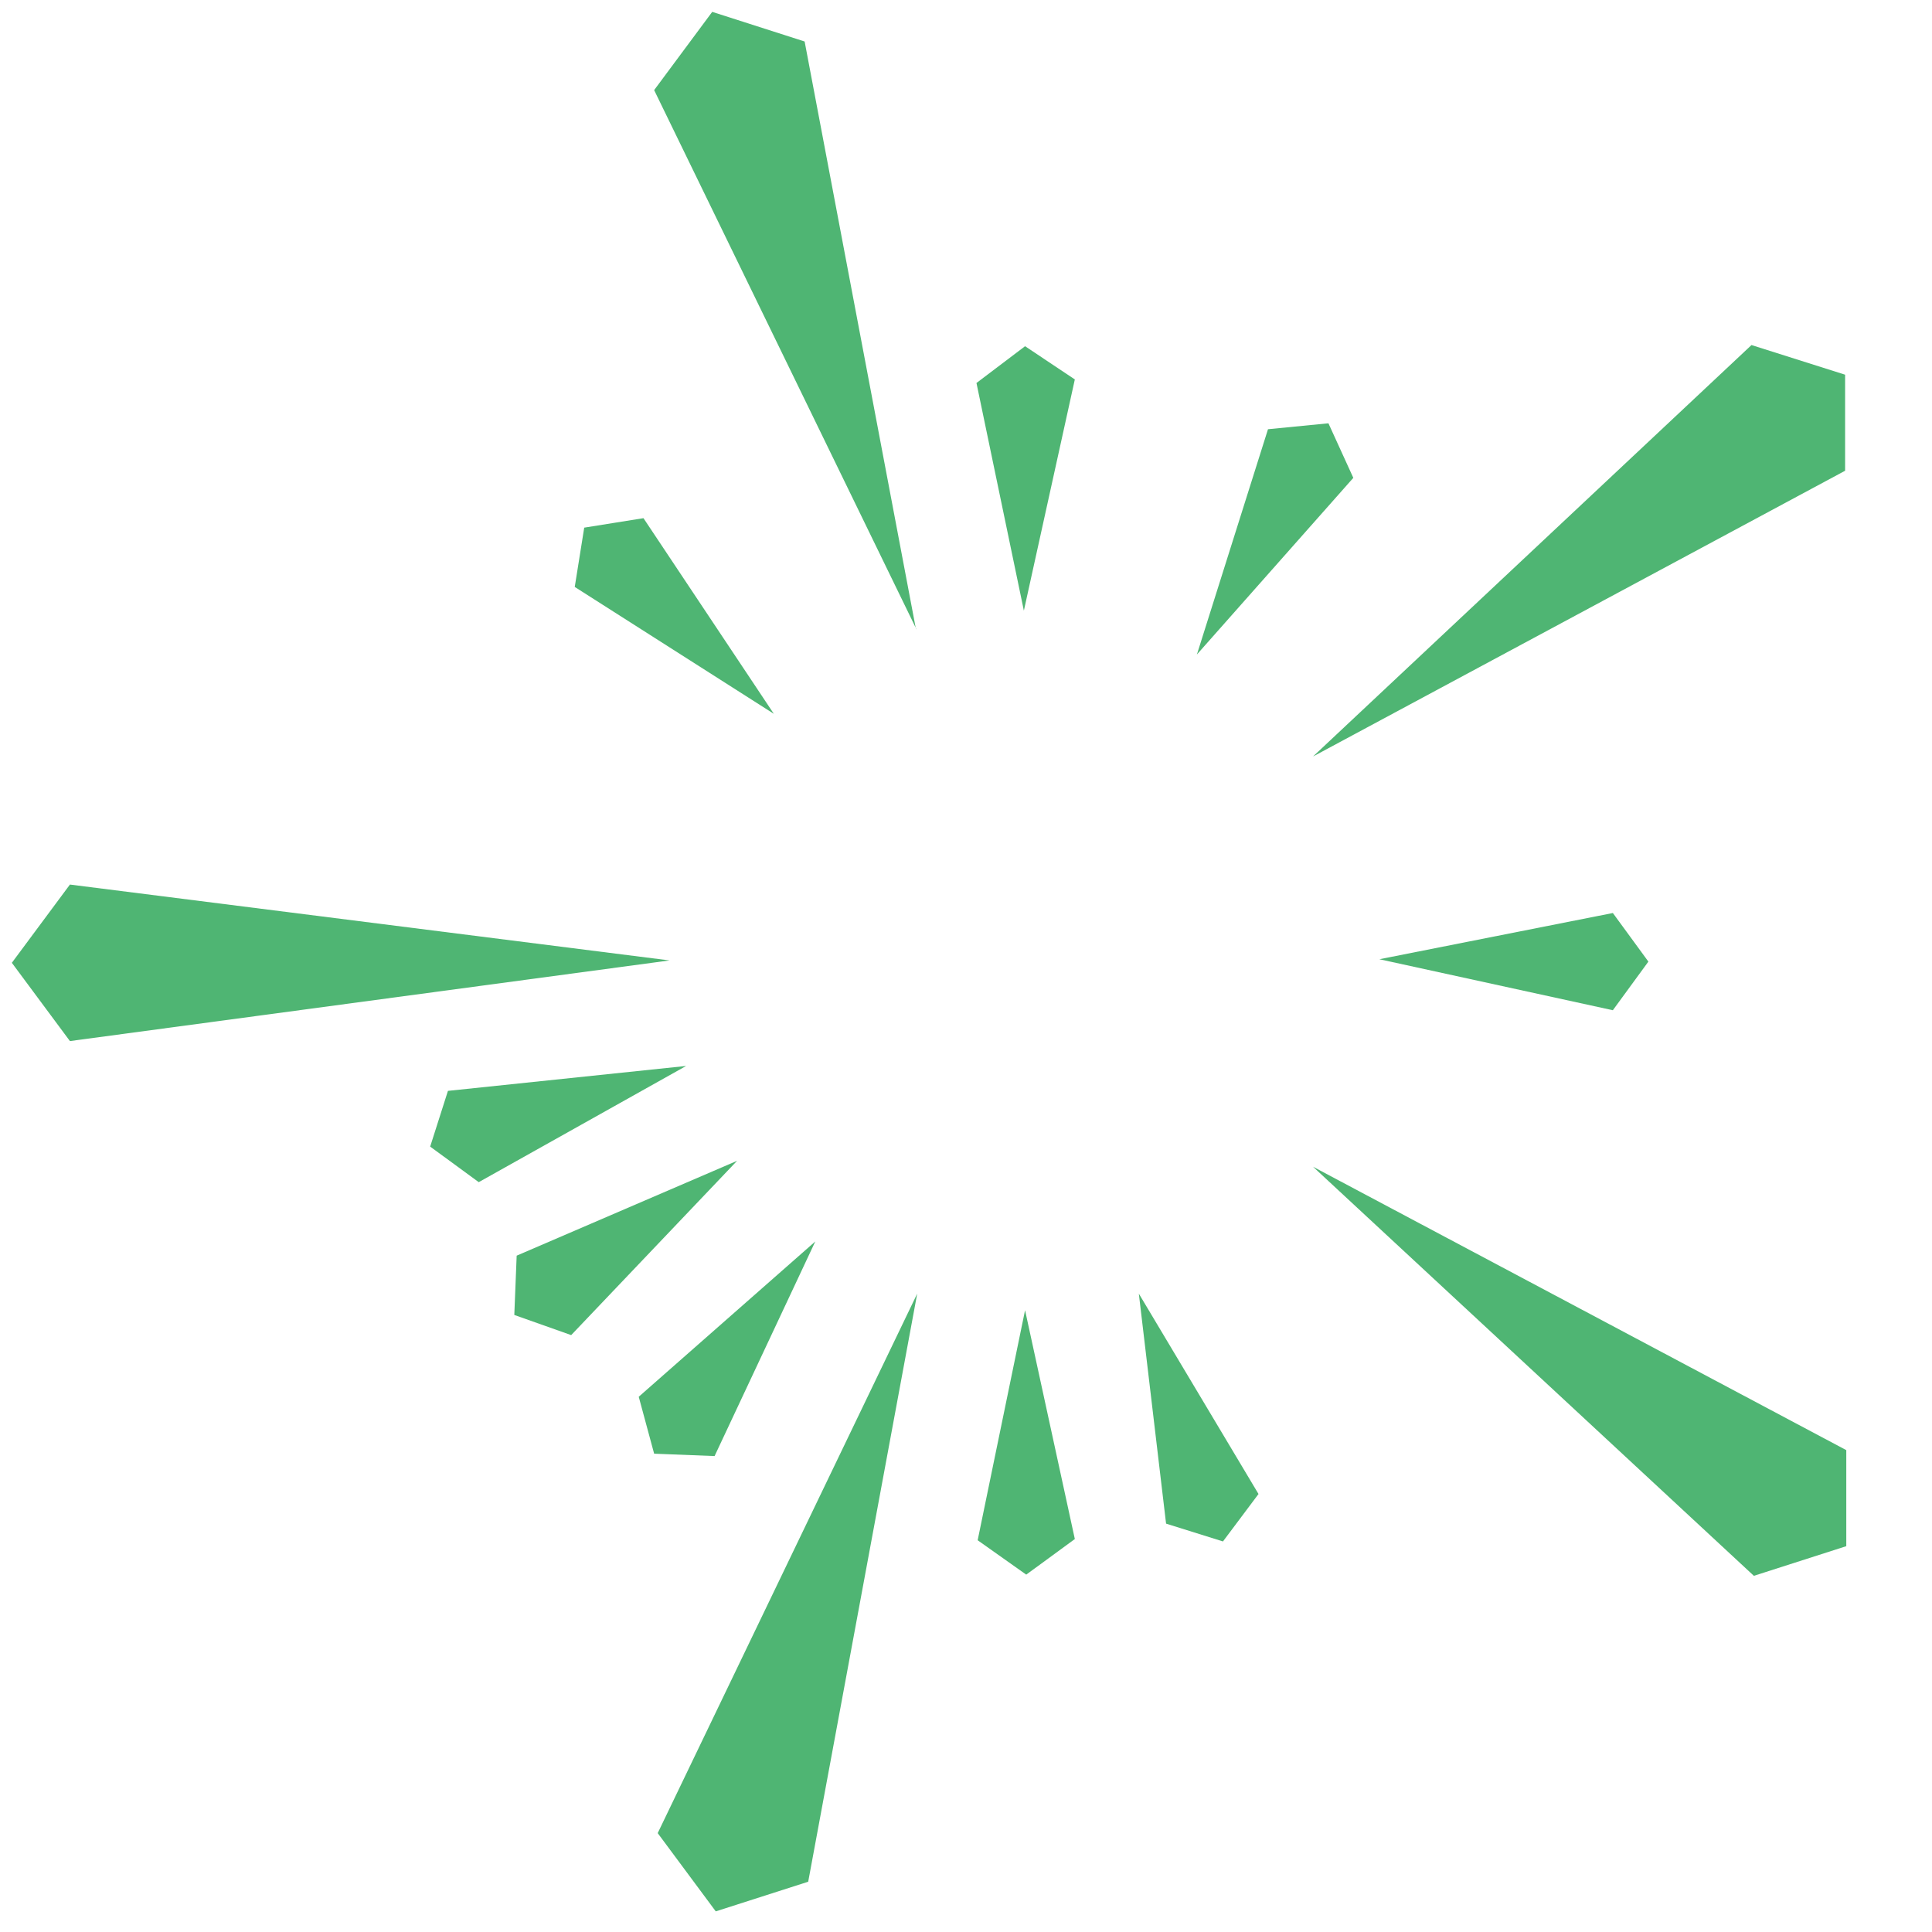 <svg viewBox="0 0 84 84" fill="none" xmlns="http://www.w3.org/2000/svg">
  <g clip-path="url(#clip0)">
    <path d="M39.828 27.323V27.375L34.984 1.804L30.966 0.516L28.441 3.918L39.828 27.323Z" fill="#4fb573">
    </path>
    <path d="M42.455 16.652L44.516 26.55L46.732 16.497L44.568 15.053L42.455 16.652Z" fill="#4fb573"></path>
    <path d="M57.758 18.404L55.13 18.662L52.039 28.457L58.84 20.776L57.758 18.404Z" fill="#4fb573"></path>
    <path d="M80.222 20.467V16.291L76.152 15.002L57.088 32.891L80.222 20.467Z" fill="#4fb573"></path>
    <path
      d="M33.645 31.035L27.977 22.529L28.08 22.735L27.977 22.529L25.401 22.941L24.989 25.519L33.645 31.035Z"
      fill="#4fb573"></path>
    <path d="M70.124 39.696L59.973 41.706L70.124 43.923L71.669 41.809L70.124 39.696Z" fill="#4fb573"></path>
    <path d="M29.111 41.758L3.04 38.459L0.515 41.861L3.04 45.264L29.111 41.758Z" fill="#4fb573"></path>
    <path d="M19.476 47.429L18.703 49.852L20.815 51.398L29.832 46.346L19.476 47.429Z" fill="#4fb573"></path>
    <path d="M22.464 54.594L22.361 57.172L24.834 58.048L32.047 50.47L22.464 54.594Z" fill="#4fb573"></path>
    <path d="M35.448 53.976L27.771 60.729L28.441 63.204L31.069 63.307L35.448 53.976Z" fill="#4fb573"></path>
    <path d="M44.568 56.966L42.507 66.967L44.619 68.462L46.732 66.915L44.568 56.966Z" fill="#4fb573"></path>
    <path d="M80.273 63.049L57.088 50.728L76.255 68.514L80.273 67.225V63.049Z" fill="#4fb573"></path>
    <path d="M54.718 64.957L49.514 56.244L50.699 66.245L53.172 67.019L54.718 64.957Z" fill="#4fb573"></path>
    <path d="M39.879 56.244L28.596 79.701L31.12 83.103L35.139 81.814L39.879 56.244Z" fill="#4fb573"></path>
  </g>
  <defs>
    <clipPath id="clip0">
      <rect width="82.588" height="82.588" fill="#4fb573" transform="translate(0.515 0.516)"></rect>
    </clipPath>
  </defs>
</svg>